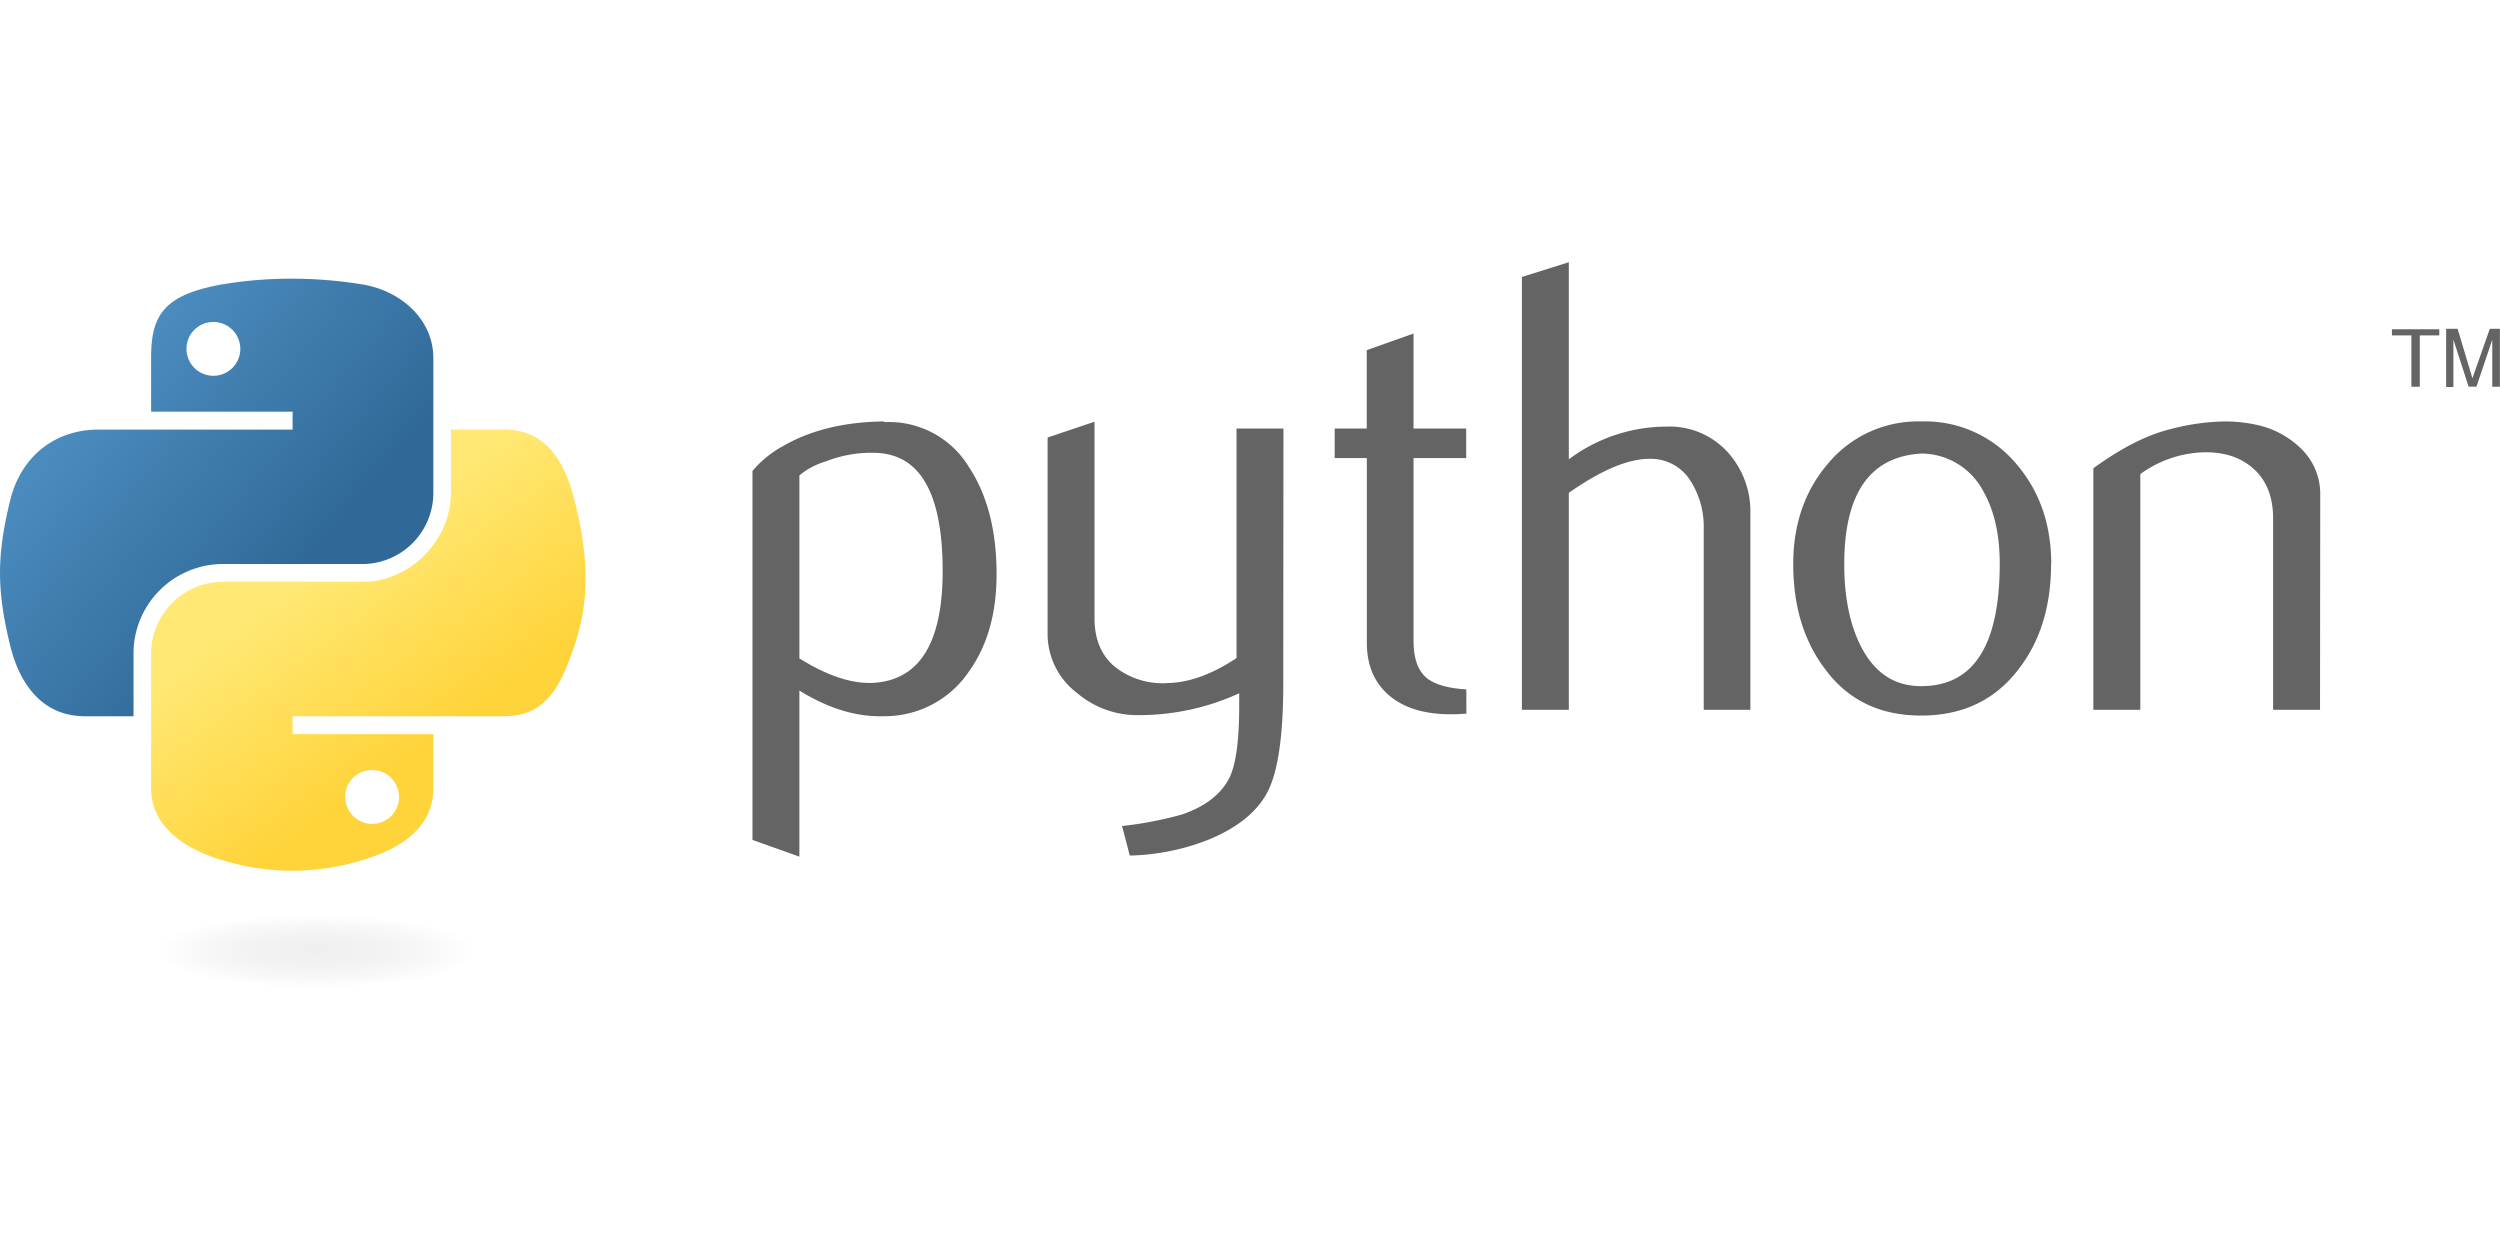 <svg id="pythonLogo" xmlns="http://www.w3.org/2000/svg" xmlns:xlink="http://www.w3.org/1999/xlink" width="144" height="72" viewBox="0 0 474.8 137.8">
  <defs>
    <linearGradient id="linear-gradient" x1="372.73" y1="678.08" x2="481.74" y2="584.29" gradientTransform="matrix(0.56, 0, 0, -0.57, 47.03, 522.57)" gradientUnits="userSpaceOnUse">
      <stop offset="0" stop-color="#5a9fd4"/>
      <stop offset="1" stop-color="#306998"/>
    </linearGradient>
    <linearGradient id="linear-gradient-2" x1="523.89" y1="527.52" x2="484.96" y2="582.6" gradientTransform="matrix(0.56, 0, 0, -0.57, 47.03, 522.57)" gradientUnits="userSpaceOnUse">
      <stop offset="0" stop-color="#ffd43b"/>
      <stop offset="1" stop-color="#ffe873"/>
    </linearGradient>
    <radialGradient id="radial-gradient" cx="-871.53" cy="902.34" r="29.04" gradientTransform="matrix(0, -0.24, -1.05, 0, 1266.92, 52.81)" gradientUnits="userSpaceOnUse">
      <stop offset="0" stop-color="#b8b8b8" stop-opacity="0.5"/>
      <stop offset="1" stop-color="#7f7f7f" stop-opacity="0"/>
    </radialGradient>
  </defs>
  <title>pythonLogo</title>
  <g id="g2303">
    <path id="path46" d="M438.46,189.77q0-21.86-12.46-22.45a23.33,23.33,0,0,0-9.67,1.59,14.12,14.12,0,0,0-5.08,2.68v34.75q8,5,14.15,4.64Q438.45,210.13,438.46,189.77Zm10.24.6q0,11.1-5.22,18.42a19.27,19.27,0,0,1-16.17,8.53q-7.8.26-16.06-4.87V244l-8.91-3.18V170.74A20.18,20.18,0,0,1,408,166.1q7.95-4.64,19.33-4.76l.12.13a17.75,17.75,0,0,1,16,8.53Q448.7,177.94,448.7,190.37Z" transform="translate(-259.43 -131.1)" style="fill: #646464"/>
    <path id="path48" d="M503.15,211.1q0,14.88-3,20.62t-11.41,9.14A43.62,43.62,0,0,1,474,243.79l-1.47-5.61A71.26,71.26,0,0,0,483.87,236c4.32-1.47,7.28-3.71,8.91-6.71q2-3.67,2-14v-2.32a45.8,45.8,0,0,1-19.16,4.15A17.63,17.63,0,0,1,464,212.93a14.09,14.09,0,0,1-5.61-11.46V164.39l8.91-3v37.32q0,6,3.86,9.22a14.58,14.58,0,0,0,10,3.1c4.08-.08,8.46-1.66,13.11-4.75V162.69h8.91Z" transform="translate(-259.43 -131.1)" style="fill: #646464"/>
    <path id="path50" d="M537.93,216.83c-1.07.09-2,.13-2.94.13q-7.56,0-11.77-3.61t-4.2-10V168.29h-6.11v-5.6H519V147.8l8.89-3.16v18.05h10v5.6h-10v34.85c0,3.34.9,5.71,2.7,7.09,1.54,1.14,4,1.8,7.32,2Z" transform="translate(-259.43 -131.1)" style="fill: #646464"/>
    <path id="path52" d="M591.87,216.1H583V181.71a16.21,16.21,0,0,0-2.45-9,8.89,8.89,0,0,0-7.85-4.27q-6.12,0-15.32,6.46V216.1h-8.91V133.9l8.91-2.8v37.44A31,31,0,0,1,576,162.32a14.9,14.9,0,0,1,11.46,4.75,16.79,16.79,0,0,1,4.4,11.84V216.1Z" transform="translate(-259.43 -131.1)" style="fill: #646464"/>
    <path id="path54" d="M639.22,188.36c0-5.59-1.07-10.21-3.18-13.87a13.33,13.33,0,0,0-11.71-7.05q-14.64.85-14.64,21,0,9.22,3.06,15.41c2.62,5.25,6.53,7.85,11.76,7.76Q639.21,211.47,639.22,188.36Zm9.75.06q0,11.94-6.1,19.88-6.71,8.89-18.54,8.9T606,208.3q-6-7.94-6-19.88,0-11.23,6.47-18.91a22.25,22.25,0,0,1,17.93-8.17,22.63,22.63,0,0,1,18.06,8.17Q649,177.21,649,188.42Z" transform="translate(-259.43 -131.1)" style="fill: #646464"/>
    <path id="path56" d="M700.05,216.1h-8.91V179.76q0-6-3.6-9.33T678,167.2a21.46,21.46,0,0,0-12.08,4.14V216.1H657V170.24q7.68-5.6,14.15-7.31a43.26,43.26,0,0,1,10.74-1.59,27.92,27.92,0,0,1,6,.62,17.22,17.22,0,0,1,8.53,4.51,11.94,11.94,0,0,1,3.67,8.78Z" transform="translate(-259.43 -131.1)" style="fill: #646464"/>
    <path id="path1948" d="M314.35,134.23a77.62,77.62,0,0,0-12.81,1.1c-11.35,2-13.41,6.2-13.41,13.94v10.21H315v3.41H278.07c-7.79,0-14.61,4.68-16.75,13.59-2.46,10.22-2.57,16.59,0,27.25,1.91,7.94,6.46,13.6,14.25,13.6h9.22V205.08a17,17,0,0,1,16.75-16.66h26.78a13.51,13.51,0,0,0,13.41-13.62V149.27c0-7.27-6.13-12.73-13.41-13.94A83.34,83.34,0,0,0,314.35,134.23Zm-14.5,8.22a5.11,5.11,0,1,1-5,5.13A5.09,5.09,0,0,1,299.85,142.45Z" transform="translate(-259.43 -131.1)" style="fill: url(#linear-gradient)"/>
    <path id="path1950" d="M345.07,162.89V174.8c0,9.23-7.82,17-16.75,17H301.54a13.67,13.67,0,0,0-13.41,13.62V231c0,7.27,6.32,11.54,13.41,13.63a45,45,0,0,0,26.78,0c6.75-2,13.41-5.89,13.41-13.63V220.73H315v-3.4h40.18c7.8,0,10.7-5.44,13.41-13.6,2.8-8.4,2.68-16.47,0-27.25-1.93-7.75-5.6-13.59-13.41-13.59ZM330,227.55a5.11,5.11,0,1,1-5,5.09A5.05,5.05,0,0,1,330,227.55Z" transform="translate(-259.43 -131.1)" style="fill: url(#linear-gradient-2)"/>
    <path id="text3004" d="M717.4,154.75H719V145h3.7v-1.17h-9V145h3.7v9.8m6.64,0h1.34V145.8l2.89,8.94h1.49l3-8.91v8.92h1.45v-11h-1.92l-3.3,9.39-2.81-9.39H724v11" transform="translate(-259.43 -131.1)" style="fill: #646464"/>
    <path id="path1894" d="M351.18,261.93c0,3.85-16.09,7-35.93,7s-35.93-3.12-35.93-7,16.09-7,35.93-7S351.18,258.09,351.18,261.93Z" transform="translate(-259.43 -131.1)" style="opacity: 0.444;isolation: isolate;fill: url(#radial-gradient)"/>
  </g>
</svg>
